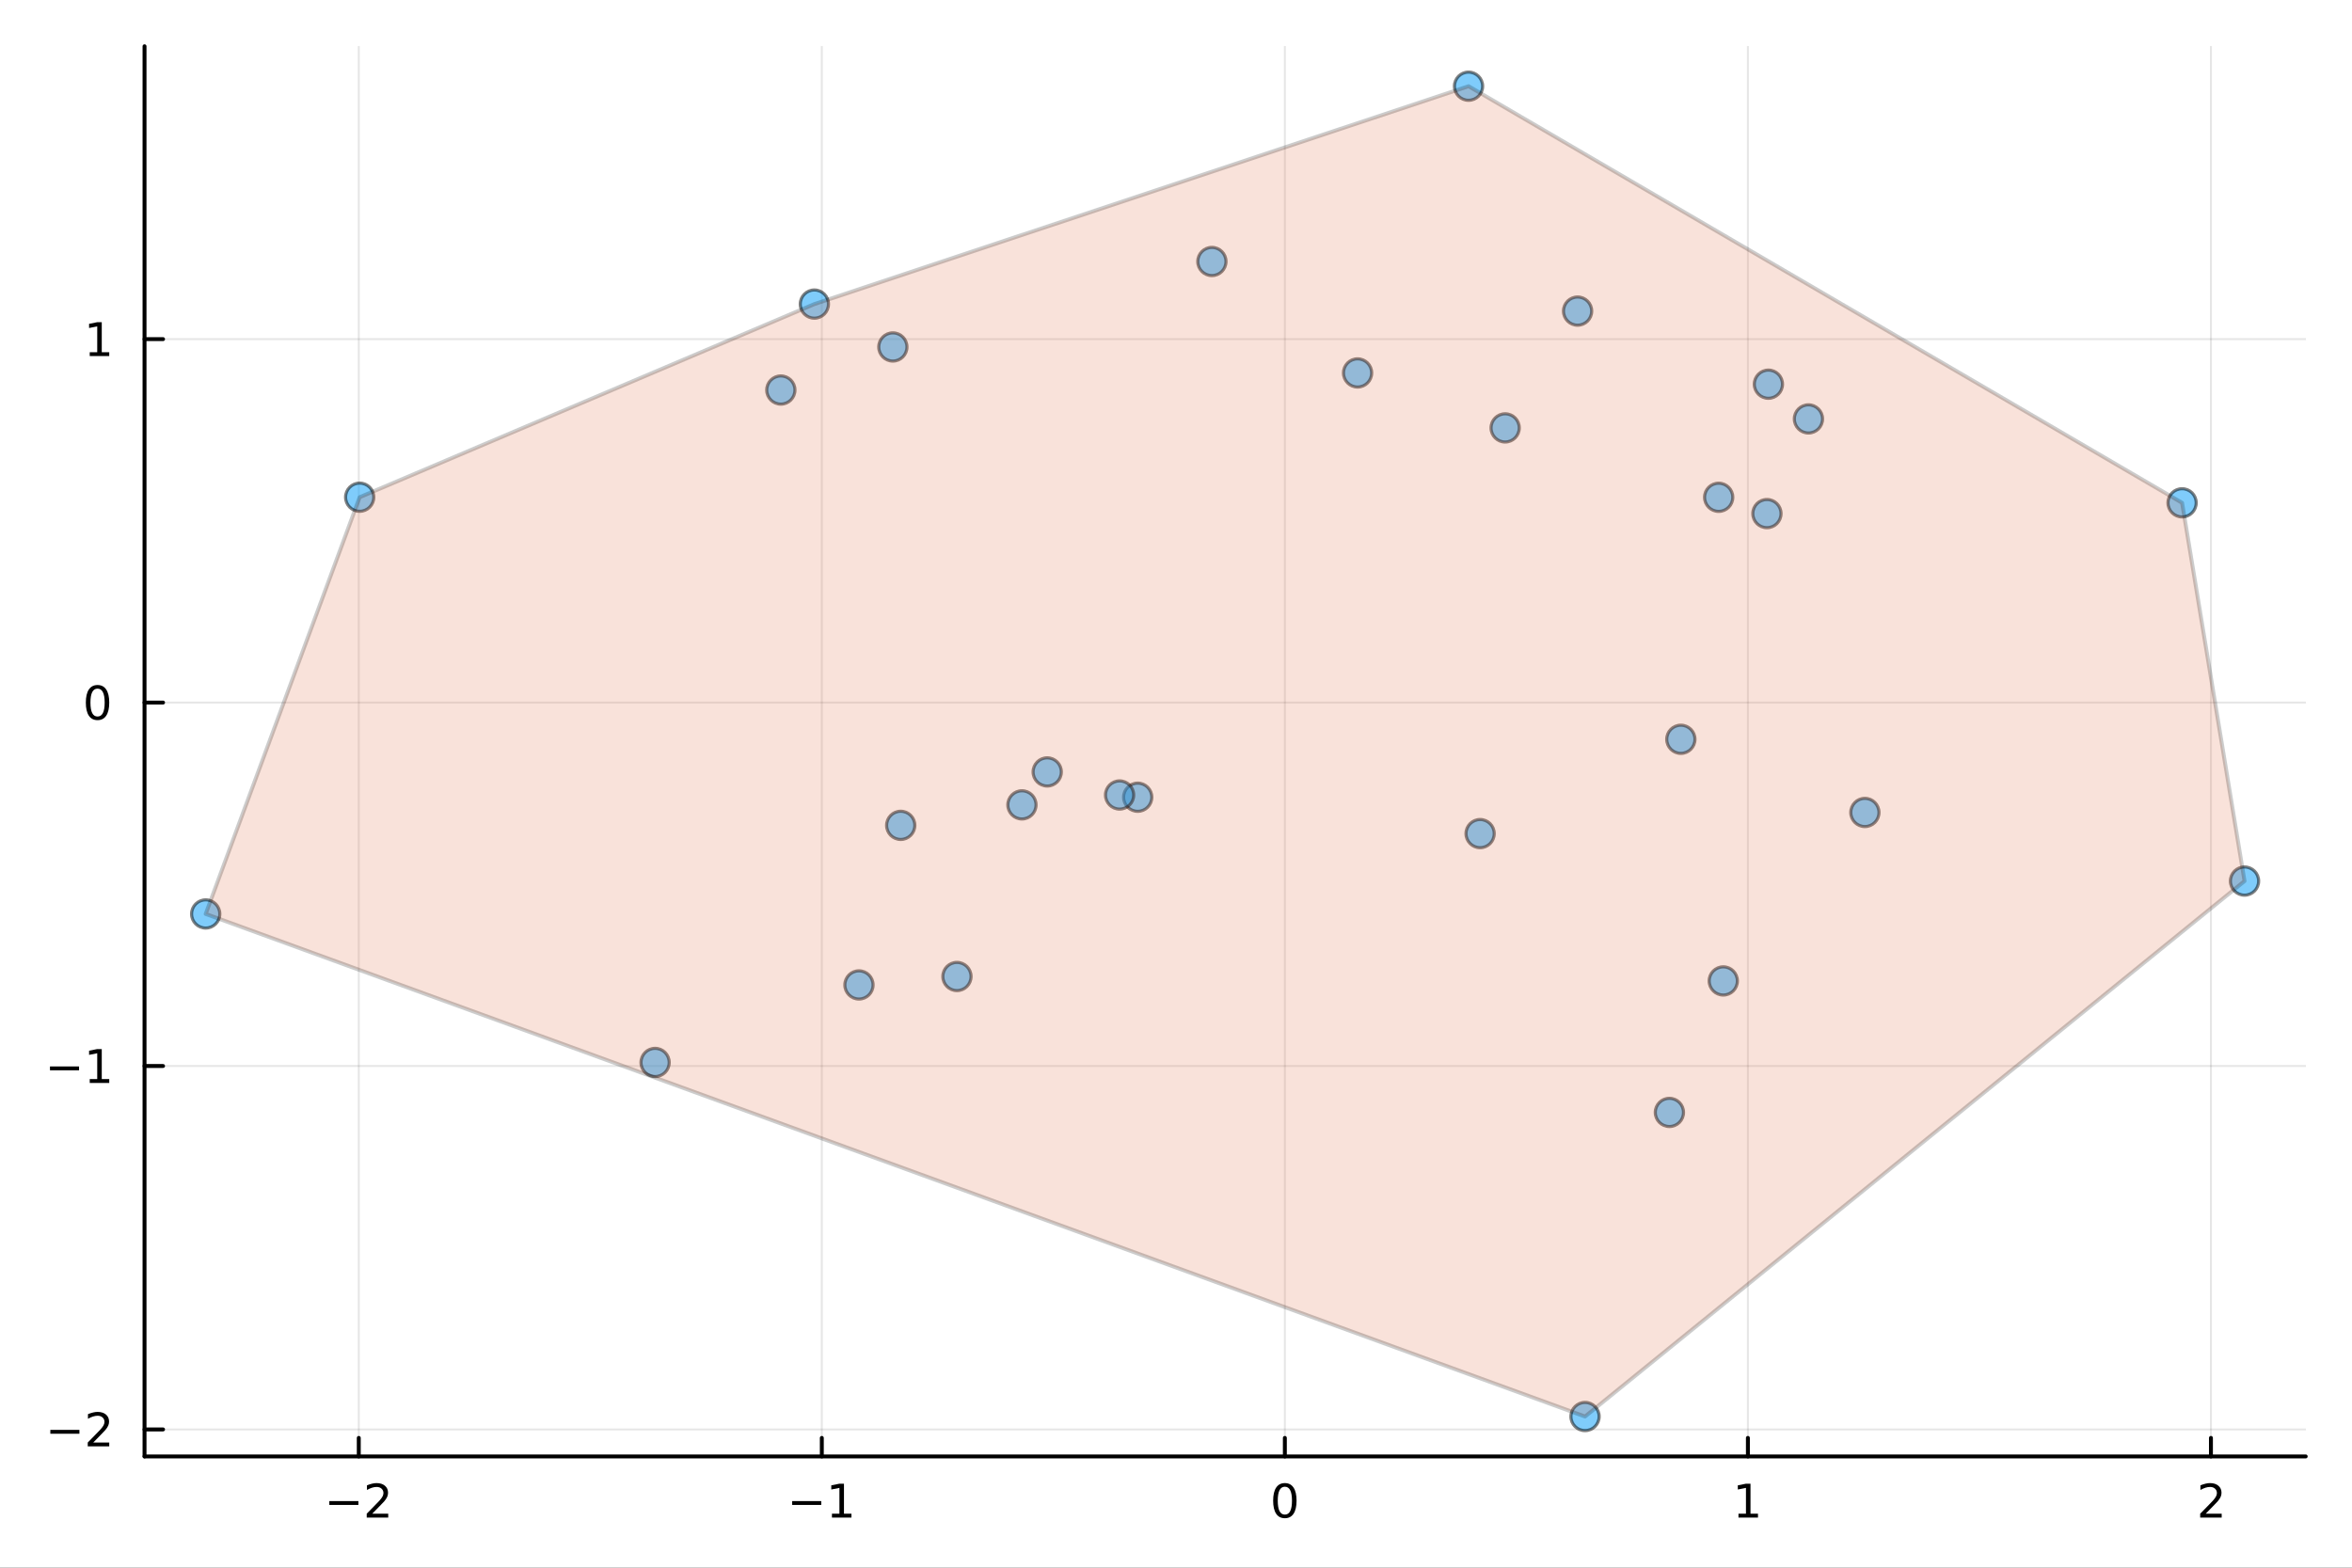 <?xml version="1.0" encoding="utf-8"?>
<svg xmlns="http://www.w3.org/2000/svg" xmlns:xlink="http://www.w3.org/1999/xlink" width="600" height="400" viewBox="0 0 2400 1600">
<rect x="0" y="0" width="2400" height="1600" fill="#333333" stroke="none"/>
<defs>
  <clipPath id="clip280">
    <rect x="0" y="0" width="2400" height="1600"/>
  </clipPath>
</defs>
<path clip-path="url(#clip280)" d="M0 1600 L2400 1600 L2400 0 L0 0  Z" fill="#ffffff" fill-rule="evenodd" fill-opacity="1"/>
<defs>
  <clipPath id="clip281">
    <rect x="480" y="0" width="1681" height="1600"/>
  </clipPath>
</defs>
<path clip-path="url(#clip280)" d="M147.478 1486.45 L2352.76 1486.45 L2352.76 47.244 L147.478 47.244  Z" fill="#ffffff" fill-rule="evenodd" fill-opacity="1"/>
<defs>
  <clipPath id="clip282">
    <rect x="147" y="47" width="2206" height="1440"/>
  </clipPath>
</defs>
<polyline clip-path="url(#clip282)" style="stroke:#000000; stroke-linecap:round; stroke-linejoin:round; stroke-width:2; stroke-opacity:0.1; fill:none" points="366.095,1486.45 366.095,47.244 "/>
<polyline clip-path="url(#clip282)" style="stroke:#000000; stroke-linecap:round; stroke-linejoin:round; stroke-width:2; stroke-opacity:0.1; fill:none" points="838.586,1486.45 838.586,47.244 "/>
<polyline clip-path="url(#clip282)" style="stroke:#000000; stroke-linecap:round; stroke-linejoin:round; stroke-width:2; stroke-opacity:0.1; fill:none" points="1311.08,1486.45 1311.08,47.244 "/>
<polyline clip-path="url(#clip282)" style="stroke:#000000; stroke-linecap:round; stroke-linejoin:round; stroke-width:2; stroke-opacity:0.1; fill:none" points="1783.57,1486.45 1783.57,47.244 "/>
<polyline clip-path="url(#clip282)" style="stroke:#000000; stroke-linecap:round; stroke-linejoin:round; stroke-width:2; stroke-opacity:0.1; fill:none" points="2256.06,1486.45 2256.06,47.244 "/>
<polyline clip-path="url(#clip282)" style="stroke:#000000; stroke-linecap:round; stroke-linejoin:round; stroke-width:2; stroke-opacity:0.1; fill:none" points="147.478,1458.9 2352.76,1458.9 "/>
<polyline clip-path="url(#clip282)" style="stroke:#000000; stroke-linecap:round; stroke-linejoin:round; stroke-width:2; stroke-opacity:0.1; fill:none" points="147.478,1087.97 2352.76,1087.97 "/>
<polyline clip-path="url(#clip282)" style="stroke:#000000; stroke-linecap:round; stroke-linejoin:round; stroke-width:2; stroke-opacity:0.1; fill:none" points="147.478,717.045 2352.76,717.045 "/>
<polyline clip-path="url(#clip282)" style="stroke:#000000; stroke-linecap:round; stroke-linejoin:round; stroke-width:2; stroke-opacity:0.1; fill:none" points="147.478,346.116 2352.76,346.116 "/>
<polyline clip-path="url(#clip280)" style="stroke:#000000; stroke-linecap:round; stroke-linejoin:round; stroke-width:4; stroke-opacity:1; fill:none" points="147.478,1486.45 2352.76,1486.45 "/>
<polyline clip-path="url(#clip280)" style="stroke:#000000; stroke-linecap:round; stroke-linejoin:round; stroke-width:4; stroke-opacity:1; fill:none" points="366.095,1486.45 366.095,1467.55 "/>
<polyline clip-path="url(#clip280)" style="stroke:#000000; stroke-linecap:round; stroke-linejoin:round; stroke-width:4; stroke-opacity:1; fill:none" points="838.586,1486.45 838.586,1467.55 "/>
<polyline clip-path="url(#clip280)" style="stroke:#000000; stroke-linecap:round; stroke-linejoin:round; stroke-width:4; stroke-opacity:1; fill:none" points="1311.08,1486.45 1311.08,1467.55 "/>
<polyline clip-path="url(#clip280)" style="stroke:#000000; stroke-linecap:round; stroke-linejoin:round; stroke-width:4; stroke-opacity:1; fill:none" points="1783.57,1486.45 1783.57,1467.55 "/>
<polyline clip-path="url(#clip280)" style="stroke:#000000; stroke-linecap:round; stroke-linejoin:round; stroke-width:4; stroke-opacity:1; fill:none" points="2256.06,1486.45 2256.06,1467.55 "/>
<path clip-path="url(#clip280)" d="M336.038 1532.02 L365.713 1532.02 L365.713 1535.95 L336.038 1535.95 L336.038 1532.02 Z" fill="#000000" fill-rule="nonzero" fill-opacity="1" /><path clip-path="url(#clip280)" d="M379.834 1544.91 L396.153 1544.91 L396.153 1548.85 L374.209 1548.85 L374.209 1544.91 Q376.871 1542.16 381.454 1537.53 Q386.061 1532.88 387.241 1531.53 Q389.486 1529.01 390.366 1527.27 Q391.269 1525.51 391.269 1523.82 Q391.269 1521.07 389.324 1519.33 Q387.403 1517.6 384.301 1517.6 Q382.102 1517.6 379.649 1518.36 Q377.218 1519.13 374.44 1520.68 L374.44 1515.95 Q377.264 1514.82 379.718 1514.24 Q382.172 1513.66 384.209 1513.66 Q389.579 1513.66 392.774 1516.35 Q395.968 1519.03 395.968 1523.52 Q395.968 1525.65 395.158 1527.57 Q394.371 1529.47 392.264 1532.07 Q391.686 1532.74 388.584 1535.95 Q385.482 1539.15 379.834 1544.91 Z" fill="#000000" fill-rule="nonzero" fill-opacity="1" /><path clip-path="url(#clip280)" d="M808.343 1532.02 L838.019 1532.02 L838.019 1535.95 L808.343 1535.95 L808.343 1532.02 Z" fill="#000000" fill-rule="nonzero" fill-opacity="1" /><path clip-path="url(#clip280)" d="M848.922 1544.91 L856.561 1544.91 L856.561 1518.55 L848.25 1520.21 L848.25 1515.95 L856.514 1514.29 L861.19 1514.29 L861.19 1544.91 L868.829 1544.91 L868.829 1548.85 L848.922 1548.85 L848.922 1544.91 Z" fill="#000000" fill-rule="nonzero" fill-opacity="1" /><path clip-path="url(#clip280)" d="M1311.08 1517.37 Q1307.47 1517.37 1305.64 1520.93 Q1303.83 1524.47 1303.83 1531.6 Q1303.83 1538.71 1305.64 1542.27 Q1307.47 1545.82 1311.08 1545.82 Q1314.71 1545.82 1316.52 1542.27 Q1318.35 1538.71 1318.35 1531.6 Q1318.35 1524.47 1316.52 1520.93 Q1314.71 1517.37 1311.08 1517.37 M1311.08 1513.66 Q1316.89 1513.66 1319.94 1518.27 Q1323.02 1522.85 1323.02 1531.6 Q1323.02 1540.33 1319.94 1544.94 Q1316.89 1549.52 1311.08 1549.52 Q1305.27 1549.52 1302.19 1544.94 Q1299.13 1540.33 1299.13 1531.6 Q1299.13 1522.85 1302.19 1518.27 Q1305.27 1513.66 1311.08 1513.66 Z" fill="#000000" fill-rule="nonzero" fill-opacity="1" /><path clip-path="url(#clip280)" d="M1773.95 1544.91 L1781.59 1544.91 L1781.59 1518.55 L1773.28 1520.21 L1773.28 1515.95 L1781.54 1514.29 L1786.22 1514.29 L1786.22 1544.91 L1793.86 1544.91 L1793.86 1548.85 L1773.95 1548.85 L1773.95 1544.91 Z" fill="#000000" fill-rule="nonzero" fill-opacity="1" /><path clip-path="url(#clip280)" d="M2250.71 1544.91 L2267.03 1544.91 L2267.03 1548.85 L2245.09 1548.85 L2245.09 1544.91 Q2247.75 1542.16 2252.33 1537.53 Q2256.94 1532.88 2258.12 1531.53 Q2260.36 1529.01 2261.24 1527.27 Q2262.15 1525.51 2262.15 1523.82 Q2262.15 1521.07 2260.2 1519.33 Q2258.28 1517.6 2255.18 1517.6 Q2252.98 1517.6 2250.53 1518.36 Q2248.1 1519.13 2245.32 1520.68 L2245.32 1515.95 Q2248.14 1514.82 2250.6 1514.24 Q2253.05 1513.66 2255.09 1513.66 Q2260.46 1513.66 2263.65 1516.35 Q2266.85 1519.03 2266.85 1523.52 Q2266.85 1525.65 2266.04 1527.57 Q2265.25 1529.47 2263.14 1532.07 Q2262.56 1532.74 2259.46 1535.95 Q2256.36 1539.15 2250.71 1544.91 Z" fill="#000000" fill-rule="nonzero" fill-opacity="1" /><polyline clip-path="url(#clip280)" style="stroke:#000000; stroke-linecap:round; stroke-linejoin:round; stroke-width:4; stroke-opacity:1; fill:none" points="147.478,1486.45 147.478,47.244 "/>
<polyline clip-path="url(#clip280)" style="stroke:#000000; stroke-linecap:round; stroke-linejoin:round; stroke-width:4; stroke-opacity:1; fill:none" points="147.478,1458.9 166.376,1458.9 "/>
<polyline clip-path="url(#clip280)" style="stroke:#000000; stroke-linecap:round; stroke-linejoin:round; stroke-width:4; stroke-opacity:1; fill:none" points="147.478,1087.97 166.376,1087.97 "/>
<polyline clip-path="url(#clip280)" style="stroke:#000000; stroke-linecap:round; stroke-linejoin:round; stroke-width:4; stroke-opacity:1; fill:none" points="147.478,717.045 166.376,717.045 "/>
<polyline clip-path="url(#clip280)" style="stroke:#000000; stroke-linecap:round; stroke-linejoin:round; stroke-width:4; stroke-opacity:1; fill:none" points="147.478,346.116 166.376,346.116 "/>
<path clip-path="url(#clip280)" d="M51.362 1459.35 L81.038 1459.35 L81.038 1463.29 L51.362 1463.29 L51.362 1459.35 Z" fill="#000000" fill-rule="nonzero" fill-opacity="1" /><path clip-path="url(#clip280)" d="M95.159 1472.25 L111.478 1472.25 L111.478 1476.18 L89.534 1476.18 L89.534 1472.25 Q92.196 1469.49 96.779 1464.86 Q101.385 1460.21 102.566 1458.87 Q104.811 1456.35 105.691 1454.61 Q106.594 1452.85 106.594 1451.16 Q106.594 1448.41 104.649 1446.67 Q102.728 1444.93 99.626 1444.93 Q97.427 1444.93 94.973 1445.7 Q92.543 1446.46 89.765 1448.01 L89.765 1443.29 Q92.589 1442.16 95.043 1441.58 Q97.496 1441 99.534 1441 Q104.904 1441 108.098 1443.68 Q111.293 1446.37 111.293 1450.86 Q111.293 1452.99 110.483 1454.91 Q109.696 1456.81 107.589 1459.4 Q107.01 1460.07 103.909 1463.29 Q100.807 1466.48 95.159 1472.25 Z" fill="#000000" fill-rule="nonzero" fill-opacity="1" /><path clip-path="url(#clip280)" d="M50.992 1088.43 L80.668 1088.43 L80.668 1092.36 L50.992 1092.36 L50.992 1088.43 Z" fill="#000000" fill-rule="nonzero" fill-opacity="1" /><path clip-path="url(#clip280)" d="M91.571 1101.32 L99.21 1101.32 L99.21 1074.95 L90.899 1076.62 L90.899 1072.36 L99.163 1070.69 L103.839 1070.69 L103.839 1101.32 L111.478 1101.32 L111.478 1105.25 L91.571 1105.25 L91.571 1101.32 Z" fill="#000000" fill-rule="nonzero" fill-opacity="1" /><path clip-path="url(#clip280)" d="M99.534 702.844 Q95.922 702.844 94.094 706.408 Q92.288 709.95 92.288 717.08 Q92.288 724.186 94.094 727.751 Q95.922 731.292 99.534 731.292 Q103.168 731.292 104.973 727.751 Q106.802 724.186 106.802 717.08 Q106.802 709.95 104.973 706.408 Q103.168 702.844 99.534 702.844 M99.534 699.14 Q105.344 699.14 108.399 703.746 Q111.478 708.33 111.478 717.08 Q111.478 725.806 108.399 730.413 Q105.344 734.996 99.534 734.996 Q93.723 734.996 90.645 730.413 Q87.589 725.806 87.589 717.08 Q87.589 708.33 90.645 703.746 Q93.723 699.14 99.534 699.14 Z" fill="#000000" fill-rule="nonzero" fill-opacity="1" /><path clip-path="url(#clip280)" d="M91.571 359.46 L99.21 359.46 L99.21 333.095 L90.899 334.762 L90.899 330.502 L99.163 328.836 L103.839 328.836 L103.839 359.46 L111.478 359.46 L111.478 363.396 L91.571 363.396 L91.571 359.46 Z" fill="#000000" fill-rule="nonzero" fill-opacity="1" /><circle clip-path="url(#clip282)" cx="1804.49" cy="392.116" r="14.4" fill="#009af9" fill-rule="evenodd" fill-opacity="0.5" stroke="#000000" stroke-opacity="0.5" stroke-width="3.2"/>
<circle clip-path="url(#clip282)" cx="367.019" cy="507.442" r="14.4" fill="#009af9" fill-rule="evenodd" fill-opacity="0.5" stroke="#000000" stroke-opacity="0.5" stroke-width="3.2"/>
<circle clip-path="url(#clip282)" cx="1845.35" cy="427.55" r="14.4" fill="#009af9" fill-rule="evenodd" fill-opacity="0.5" stroke="#000000" stroke-opacity="0.5" stroke-width="3.2"/>
<circle clip-path="url(#clip282)" cx="976.485" cy="996.626" r="14.4" fill="#009af9" fill-rule="evenodd" fill-opacity="0.5" stroke="#000000" stroke-opacity="0.5" stroke-width="3.2"/>
<circle clip-path="url(#clip282)" cx="919.101" cy="842.366" r="14.4" fill="#009af9" fill-rule="evenodd" fill-opacity="0.5" stroke="#000000" stroke-opacity="0.5" stroke-width="3.2"/>
<circle clip-path="url(#clip282)" cx="1617.38" cy="1445.72" r="14.4" fill="#009af9" fill-rule="evenodd" fill-opacity="0.5" stroke="#000000" stroke-opacity="0.5" stroke-width="3.2"/>
<circle clip-path="url(#clip282)" cx="1385.28" cy="380.626" r="14.4" fill="#009af9" fill-rule="evenodd" fill-opacity="0.5" stroke="#000000" stroke-opacity="0.5" stroke-width="3.2"/>
<circle clip-path="url(#clip282)" cx="1042.8" cy="821.462" r="14.4" fill="#009af9" fill-rule="evenodd" fill-opacity="0.5" stroke="#000000" stroke-opacity="0.5" stroke-width="3.2"/>
<circle clip-path="url(#clip282)" cx="1609.79" cy="317.505" r="14.4" fill="#009af9" fill-rule="evenodd" fill-opacity="0.5" stroke="#000000" stroke-opacity="0.5" stroke-width="3.2"/>
<circle clip-path="url(#clip282)" cx="796.778" cy="398.074" r="14.4" fill="#009af9" fill-rule="evenodd" fill-opacity="0.5" stroke="#000000" stroke-opacity="0.5" stroke-width="3.2"/>
<circle clip-path="url(#clip282)" cx="1498.51" cy="87.976" r="14.4" fill="#009af9" fill-rule="evenodd" fill-opacity="0.5" stroke="#000000" stroke-opacity="0.5" stroke-width="3.2"/>
<circle clip-path="url(#clip282)" cx="668.476" cy="1084.35" r="14.4" fill="#009af9" fill-rule="evenodd" fill-opacity="0.5" stroke="#000000" stroke-opacity="0.5" stroke-width="3.2"/>
<circle clip-path="url(#clip282)" cx="1236.63" cy="266.887" r="14.4" fill="#009af9" fill-rule="evenodd" fill-opacity="0.5" stroke="#000000" stroke-opacity="0.5" stroke-width="3.2"/>
<circle clip-path="url(#clip282)" cx="2290.34" cy="899.222" r="14.4" fill="#009af9" fill-rule="evenodd" fill-opacity="0.5" stroke="#000000" stroke-opacity="0.5" stroke-width="3.2"/>
<circle clip-path="url(#clip282)" cx="1902.94" cy="829.21" r="14.4" fill="#009af9" fill-rule="evenodd" fill-opacity="0.5" stroke="#000000" stroke-opacity="0.5" stroke-width="3.2"/>
<circle clip-path="url(#clip282)" cx="1753.75" cy="507.544" r="14.4" fill="#009af9" fill-rule="evenodd" fill-opacity="0.5" stroke="#000000" stroke-opacity="0.5" stroke-width="3.2"/>
<circle clip-path="url(#clip282)" cx="1068.59" cy="787.833" r="14.4" fill="#009af9" fill-rule="evenodd" fill-opacity="0.5" stroke="#000000" stroke-opacity="0.5" stroke-width="3.2"/>
<circle clip-path="url(#clip282)" cx="1160.93" cy="813.656" r="14.4" fill="#009af9" fill-rule="evenodd" fill-opacity="0.5" stroke="#000000" stroke-opacity="0.5" stroke-width="3.2"/>
<circle clip-path="url(#clip282)" cx="2226.63" cy="513.182" r="14.4" fill="#009af9" fill-rule="evenodd" fill-opacity="0.5" stroke="#000000" stroke-opacity="0.5" stroke-width="3.2"/>
<circle clip-path="url(#clip282)" cx="1510.32" cy="850.786" r="14.4" fill="#009af9" fill-rule="evenodd" fill-opacity="0.5" stroke="#000000" stroke-opacity="0.5" stroke-width="3.2"/>
<circle clip-path="url(#clip282)" cx="876.494" cy="1005.24" r="14.4" fill="#009af9" fill-rule="evenodd" fill-opacity="0.5" stroke="#000000" stroke-opacity="0.5" stroke-width="3.2"/>
<circle clip-path="url(#clip282)" cx="1758.45" cy="1001.15" r="14.4" fill="#009af9" fill-rule="evenodd" fill-opacity="0.5" stroke="#000000" stroke-opacity="0.5" stroke-width="3.2"/>
<circle clip-path="url(#clip282)" cx="1715.15" cy="754.528" r="14.4" fill="#009af9" fill-rule="evenodd" fill-opacity="0.5" stroke="#000000" stroke-opacity="0.5" stroke-width="3.2"/>
<circle clip-path="url(#clip282)" cx="1142.43" cy="811.379" r="14.4" fill="#009af9" fill-rule="evenodd" fill-opacity="0.5" stroke="#000000" stroke-opacity="0.5" stroke-width="3.2"/>
<circle clip-path="url(#clip282)" cx="1703.47" cy="1135.35" r="14.4" fill="#009af9" fill-rule="evenodd" fill-opacity="0.5" stroke="#000000" stroke-opacity="0.5" stroke-width="3.2"/>
<circle clip-path="url(#clip282)" cx="209.891" cy="932.787" r="14.4" fill="#009af9" fill-rule="evenodd" fill-opacity="0.5" stroke="#000000" stroke-opacity="0.5" stroke-width="3.2"/>
<circle clip-path="url(#clip282)" cx="1535.87" cy="436.718" r="14.4" fill="#009af9" fill-rule="evenodd" fill-opacity="0.5" stroke="#000000" stroke-opacity="0.5" stroke-width="3.2"/>
<circle clip-path="url(#clip282)" cx="1802.99" cy="524.185" r="14.4" fill="#009af9" fill-rule="evenodd" fill-opacity="0.5" stroke="#000000" stroke-opacity="0.5" stroke-width="3.2"/>
<circle clip-path="url(#clip282)" cx="911.083" cy="354.117" r="14.4" fill="#009af9" fill-rule="evenodd" fill-opacity="0.5" stroke="#000000" stroke-opacity="0.5" stroke-width="3.2"/>
<circle clip-path="url(#clip282)" cx="830.991" cy="310.349" r="14.4" fill="#009af9" fill-rule="evenodd" fill-opacity="0.5" stroke="#000000" stroke-opacity="0.5" stroke-width="3.2"/>
<path clip-path="url(#clip282)" d="M209.891 932.787 L1617.38 1445.72 L2290.34 899.222 L2226.63 513.182 L1498.51 87.976 L830.991 310.349 L367.019 507.442 L209.891 932.787 L209.891 932.787  Z" fill="#e26f46" fill-rule="evenodd" fill-opacity="0.2"/>
<polyline clip-path="url(#clip282)" style="stroke:#000000; stroke-linecap:round; stroke-linejoin:round; stroke-width:4; stroke-opacity:0.2; fill:none" points="209.891,932.787 1617.38,1445.72 2290.34,899.222 2226.63,513.182 1498.51,87.976 830.991,310.349 367.019,507.442 209.891,932.787 "/>
</svg>
